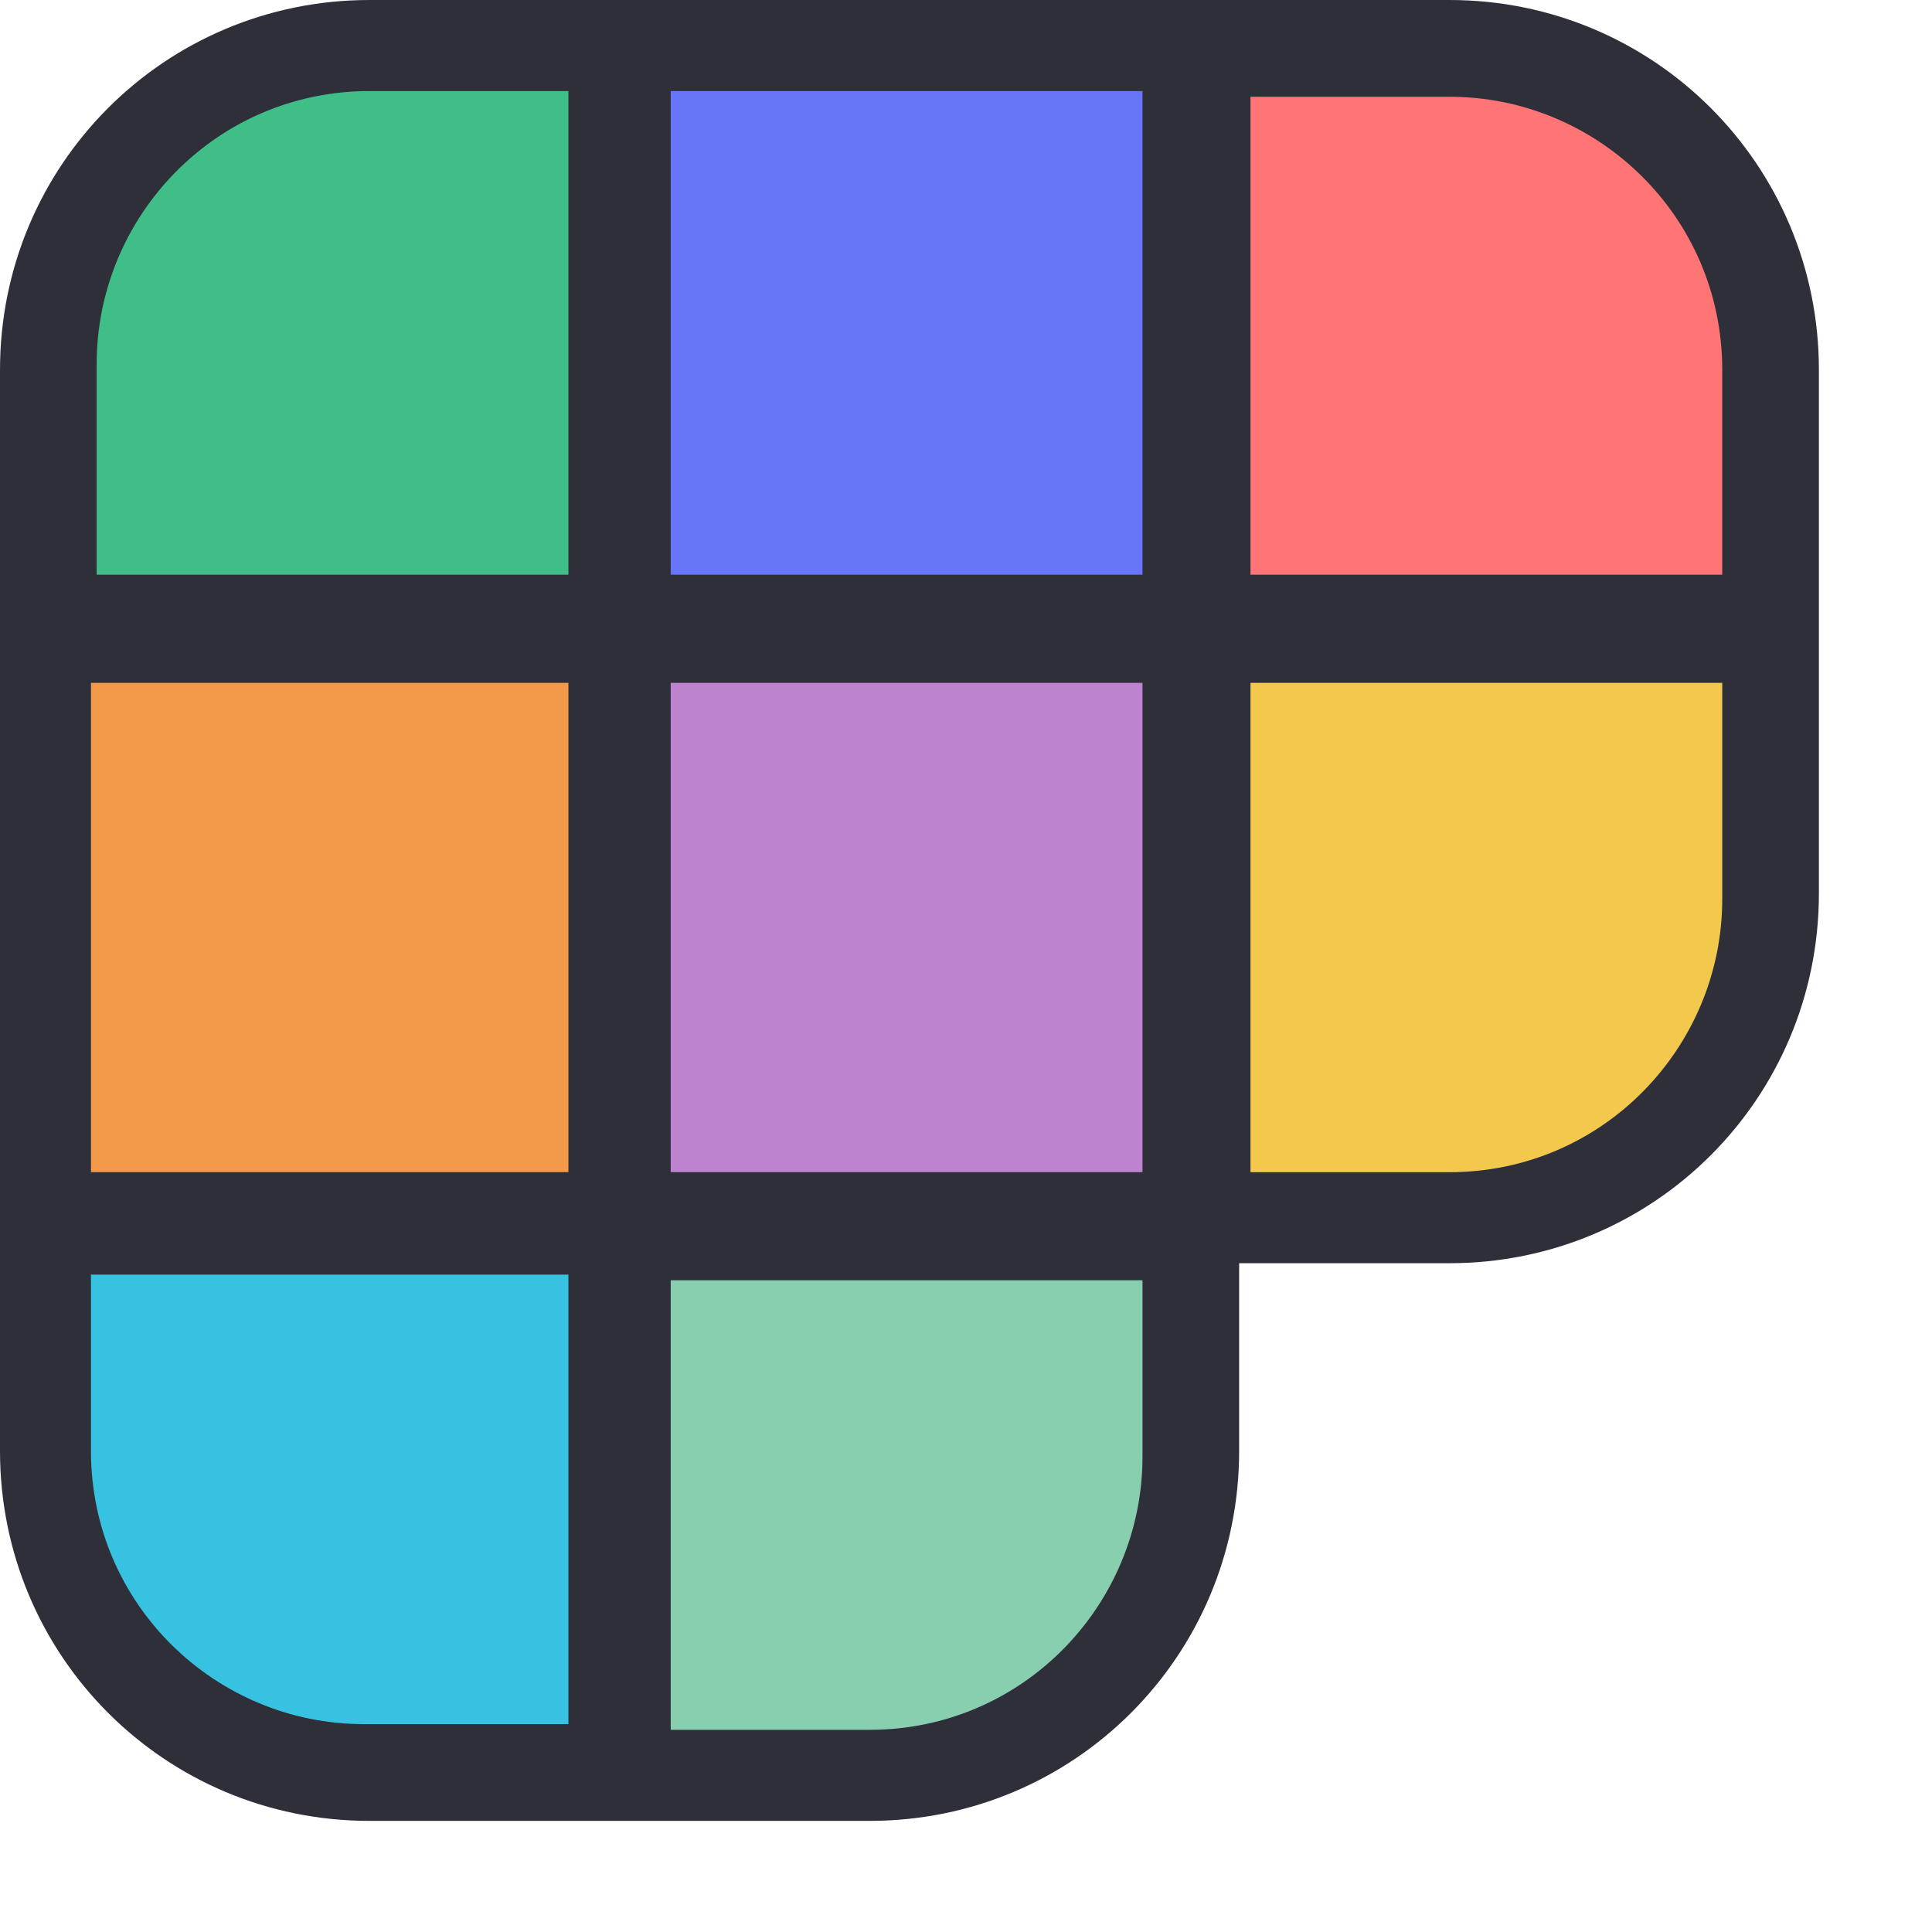 <svg xmlns="http://www.w3.org/2000/svg" width="32" height="32" viewBox="0 0 37 37" fill="none" class="scrollTop">
<path d="M11.974 34V23.539H22.859V27.788C22.859 31.167 20.138 34 16.654 34H11.974Z" fill="#88CFB0"></path>
<path d="M23.077 23.32V12.205H33.963V17.109C33.963 20.487 31.241 23.32 27.758 23.32H23.077Z" fill="#F2C94C"></path>
<path d="M22.859 12.205H11.974V23.211H22.859V12.205Z" fill="#BD83CE"></path>
<path d="M0.871 11.988V7.084C0.871 3.705 3.593 0.872 7.076 0.872H11.757V11.988H0.871Z" fill="#40BE88"></path>
<path d="M23.077 11.988V0.872H27.758C31.132 0.872 33.963 3.596 33.963 7.084V11.988H23.077Z" fill="#FF7474"></path>
<path d="M22.859 0.872H11.974V11.879H22.859V0.872Z" fill="#6776F9"></path>
<path d="M0.871 27.788V23.539H11.757V34H7.076C3.593 34 0.871 31.276 0.871 27.788Z" fill="#37C2E2"></path>
<path d="M11.757 12.205H0.871V23.211H11.757V12.205Z" fill="#F2994A"></path>
<path fill-rule="evenodd" clip-rule="evenodd" d="M0 27.788V7.083C0 3.16 3.157 0 7.076 0H27.759C31.677 0 34.834 3.16 34.834 7.083V17.109C34.834 21.032 31.677 24.192 27.759 24.192H23.731V27.788C23.731 31.712 20.574 34.872 16.655 34.872H7.076C3.157 34.872 0 31.712 0 27.788ZM10.886 11.006H1.851V6.974C1.851 4.141 4.137 1.744 7.076 1.744H10.886V11.006ZM27.759 22.449H23.948V13.077H32.983V17.218C32.983 20.051 30.698 22.449 27.759 22.449ZM16.655 33.128H12.845V24.519H21.88V27.897C21.88 30.731 19.594 33.128 16.655 33.128ZM12.845 22.449H21.88V13.077H12.845V22.449ZM23.948 11.006H32.983V7.083C32.983 4.141 30.589 1.853 27.759 1.853H23.948V11.006ZM21.88 11.006H12.845V1.744H21.88V11.006ZM1.742 24.41V27.788C1.742 30.731 4.137 33.019 6.967 33.019H10.886V24.41H1.742ZM10.886 22.449H1.742V13.077H10.886V22.449Z" fill="#2F2F3A"></path>
</svg>